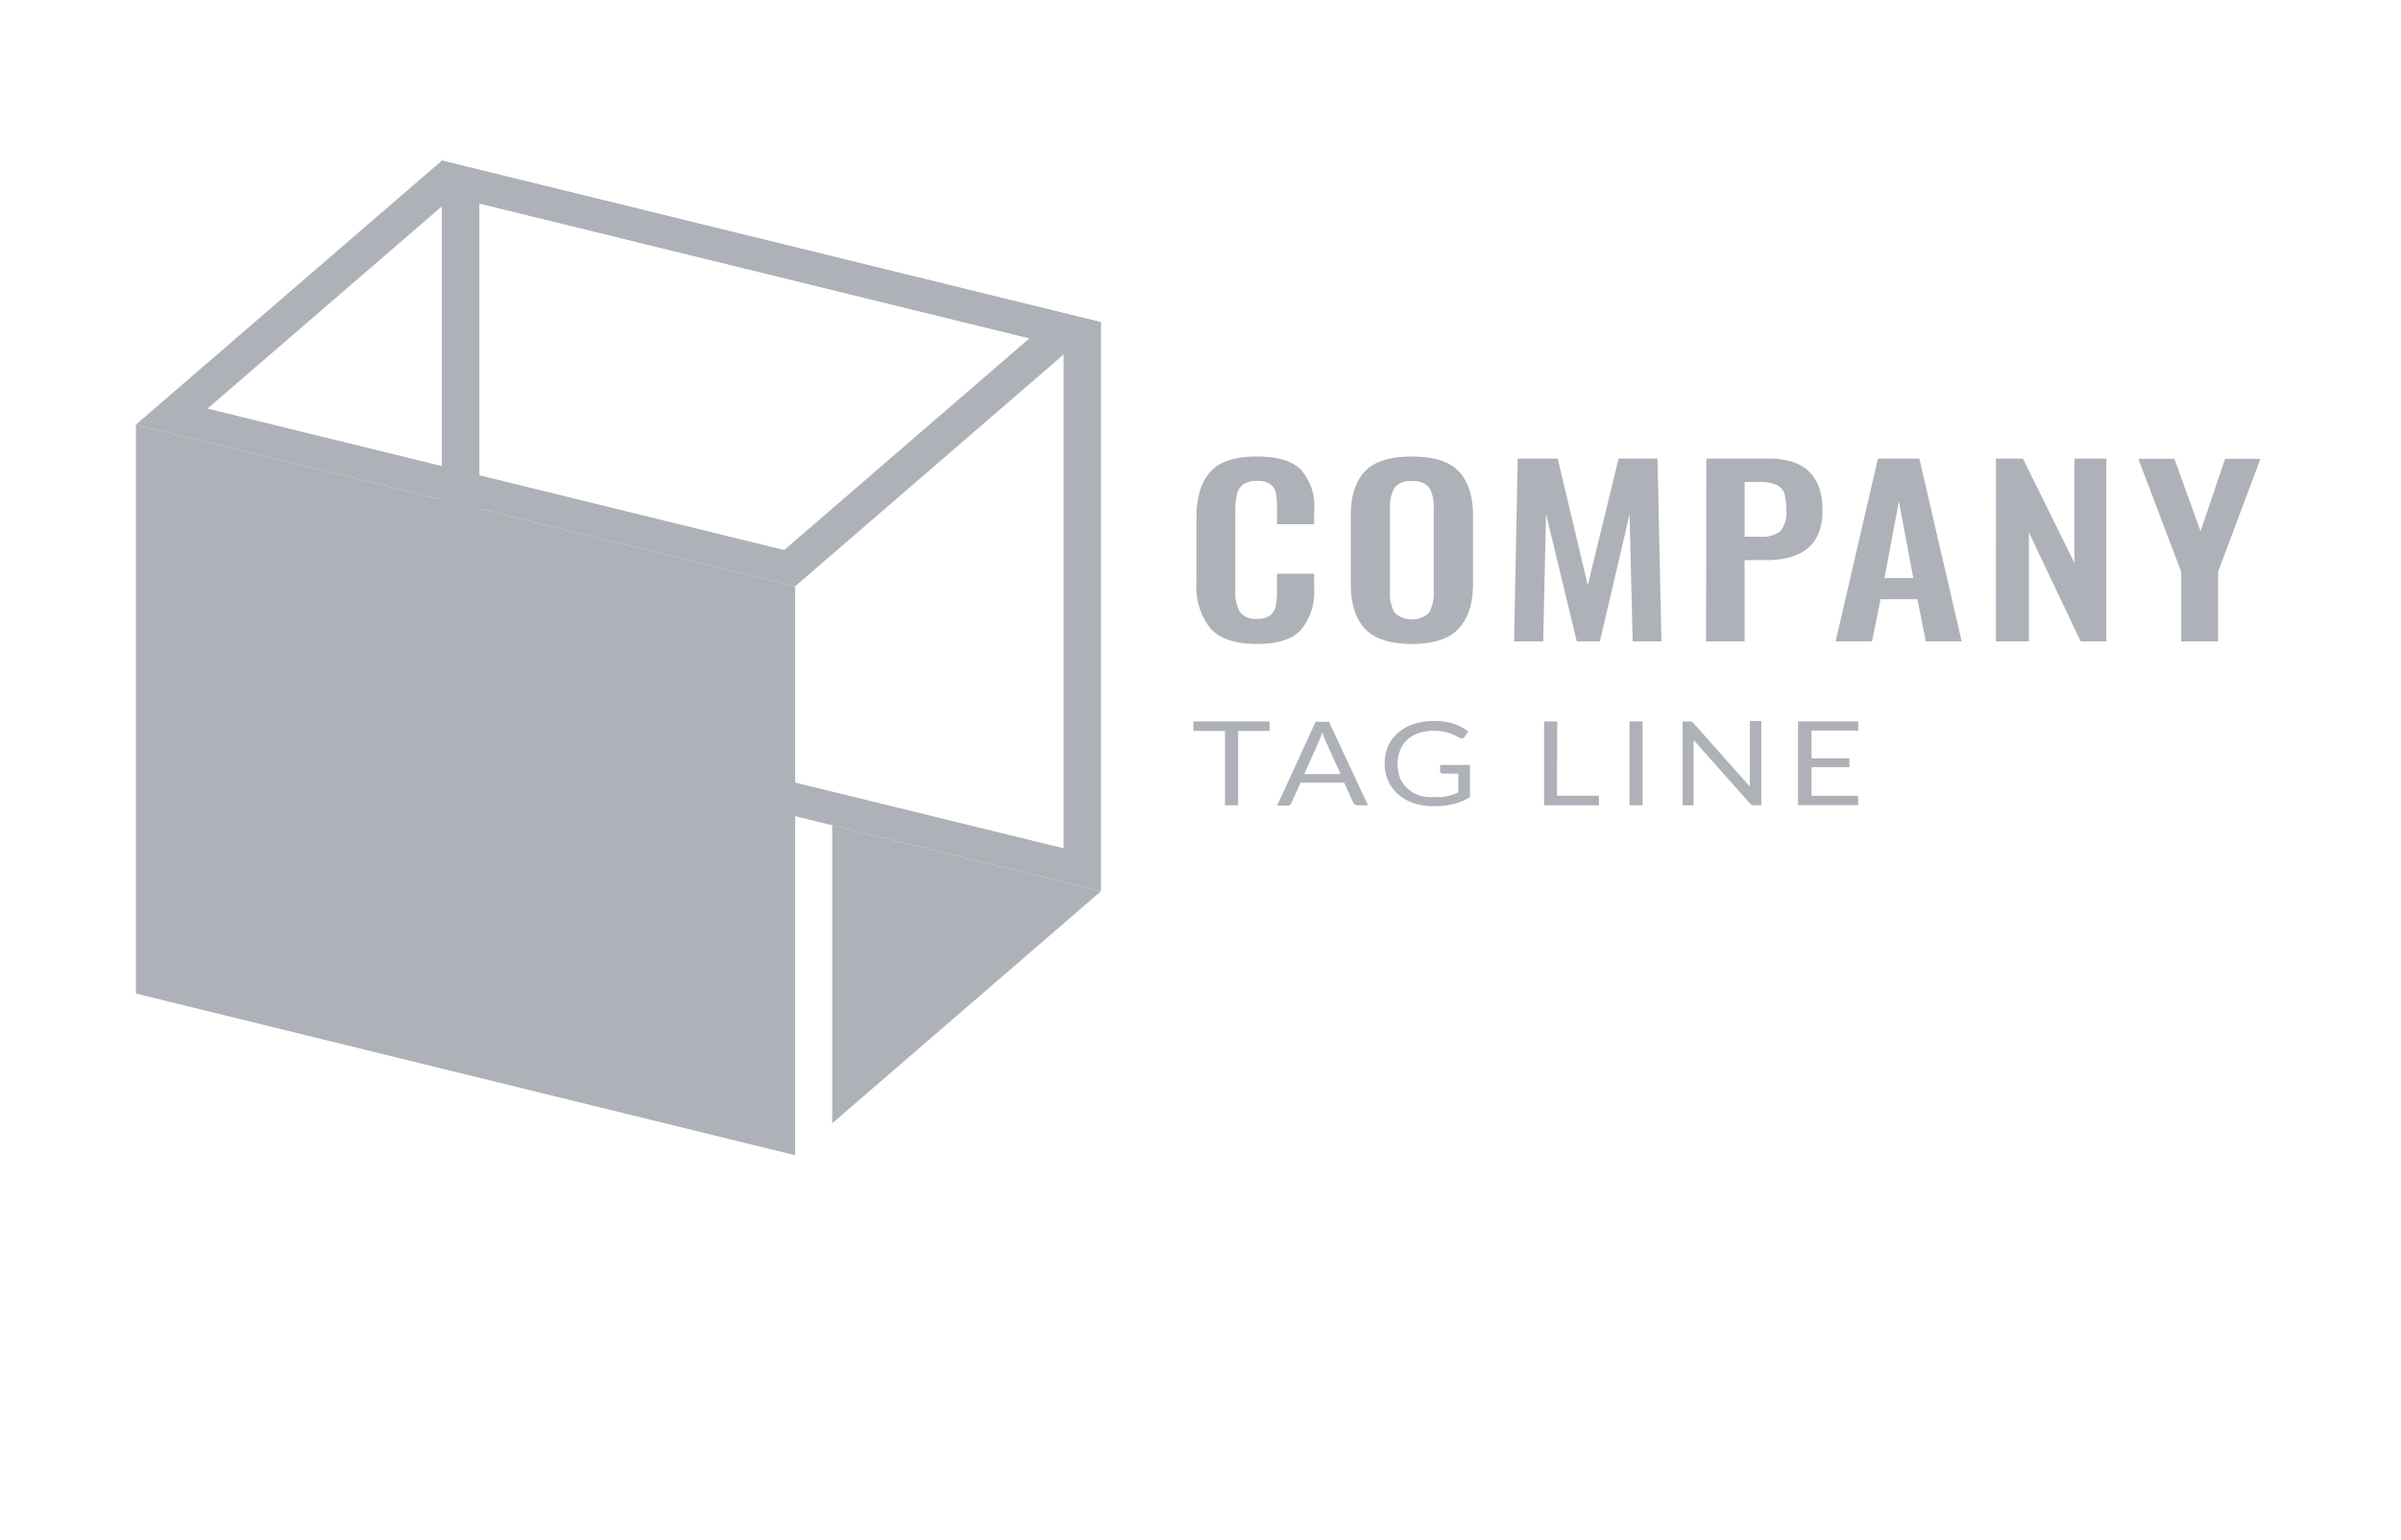 <svg width="106" height="68" fill="none" xmlns="http://www.w3.org/2000/svg"><path d="M53.425 27.734a2.948 2.948 0 0 1-.605-1.988v-2.883c0-.884.2-1.556.602-2.015.4-.46 1.089-.689 2.065-.687.917 0 1.569.196 1.953.587.42.499.625 1.109.578 1.724v.678h-1.64v-.686c.005-.225-.01-.45-.048-.672a.65.65 0 0 0-.235-.399.948.948 0 0 0-.594-.155 1.005 1.005 0 0 0-.625.164.769.769 0 0 0-.272.44 3.33 3.33 0 0 0-.065.713v3.499c-.026.337.047.675.21.982a.77.77 0 0 0 .328.238.9.9 0 0 0 .424.055.892.892 0 0 0 .58-.158.704.704 0 0 0 .245-.425c.038-.232.056-.467.051-.701v-.71h1.641v.648a2.64 2.64 0 0 1-.567 1.813c-.377.428-1.02.642-1.964.642s-1.658-.229-2.062-.704ZM60.257 27.764c-.415-.45-.622-1.103-.622-1.968v-3.033c0-.857.207-1.505.622-1.945.414-.44 1.107-.659 2.079-.657.965 0 1.654.22 2.069.657.414.44.625 1.088.625 1.945v3.032c0 .857-.21 1.514-.632 1.966-.421.451-1.107.677-2.062.677-.955 0-1.661-.229-2.08-.674Zm2.843-.728c.149-.28.216-.589.197-.897v-3.713a1.65 1.65 0 0 0-.193-.88.775.775 0 0 0-.335-.242.906.906 0 0 0-.433-.052.918.918 0 0 0-.434.052.787.787 0 0 0-.337.242c-.15.274-.217.577-.197.88v3.73c-.02.309.047.617.197.898.095.094.214.17.346.222a1.156 1.156 0 0 0 .843 0c.133-.052.25-.128.346-.222v-.018ZM67.004 20.25h1.766l1.328 5.595 1.36-5.595h1.718l.174 8.076h-1.271l-.136-5.613-1.311 5.613h-1.02l-1.358-5.633-.126 5.633h-1.284l.16-8.076ZM75.33 20.25h2.752c1.585 0 2.378.764 2.378 2.293 0 1.464-.835 2.196-2.504 2.194h-.937v3.59H75.32l.01-8.077Zm2.351 3.451c.168.019.338.005.5-.038.16-.045.31-.118.434-.217.195-.273.281-.593.245-.912a2.526 2.526 0 0 0-.082-.733.594.594 0 0 0-.125-.222.703.703 0 0 0-.214-.162 1.757 1.757 0 0 0-.758-.13h-.659v2.414h.66ZM82.91 20.25h1.824l1.872 8.076h-1.584l-.37-1.862h-1.627l-.38 1.862h-1.607l1.871-8.076Zm1.559 5.279-.636-3.39-.635 3.39h1.27ZM88.117 20.25h1.19l2.275 4.607V20.25h1.41v8.076h-1.131l-2.29-4.81v4.81h-1.457l.003-8.076ZM96.294 25.247l-1.892-4.986h1.594l1.155 3.203 1.083-3.203h1.56l-1.869 4.986v3.08h-1.63v-3.08ZM56.048 31.858v.422h-1.386v3.282h-.581V32.28h-1.393v-.422h3.36ZM60.393 35.562h-.449a.2.2 0 0 1-.126-.035.194.194 0 0 1-.074-.085l-.401-.88H57.42l-.4.88a.242.242 0 0 1-.062.1.206.206 0 0 1-.126.035h-.448l1.699-3.704h.59l1.72 3.69Zm-2.813-1.375h1.603l-.68-1.508a2.694 2.694 0 0 1-.125-.349c-.024.07-.044.138-.064.197l-.062.155-.672 1.505ZM63.321 35.198c.107.005.213.005.32 0 .091-.008.182-.023.271-.044.083-.017.165-.04.245-.067.075-.027.15-.059.227-.091v-.833h-.679a.142.142 0 0 1-.05-.006.128.128 0 0 1-.042-.023.088.088 0 0 1-.026-.03.074.074 0 0 1-.008-.038v-.284h1.318v1.42a2.566 2.566 0 0 1-.716.302c-.14.035-.281.06-.425.076a5.16 5.16 0 0 1-.496.023 2.594 2.594 0 0 1-.856-.138 2.09 2.09 0 0 1-.68-.387 1.79 1.79 0 0 1-.438-.587 1.851 1.851 0 0 1-.156-.768 1.92 1.92 0 0 1 .153-.774c.097-.22.247-.42.438-.587.194-.167.425-.297.68-.384.29-.095.6-.142.91-.138.158 0 .316.01.472.032.138.02.274.051.404.094.12.039.233.088.34.147.104.058.203.122.296.193l-.163.23a.143.143 0 0 1-.055.05.172.172 0 0 1-.078.02.224.224 0 0 1-.105-.03 2.08 2.08 0 0 1-.167-.088 1.504 1.504 0 0 0-.227-.1 2.126 2.126 0 0 0-.313-.082 2.604 2.604 0 0 0-.431-.032 2.009 2.009 0 0 0-.656.103c-.189.065-.36.165-.5.293a1.29 1.29 0 0 0-.315.46 1.732 1.732 0 0 0 0 1.235c.074.175.19.333.34.467.139.127.308.227.495.293.216.064.445.09.673.073ZM68.736 35.14h1.855v.422H68.17v-3.704h.58l-.013 3.282ZM72.52 35.562h-.58v-3.704h.58v3.704ZM74.681 31.875a.28.28 0 0 1 .089.068l2.483 2.792a.881.881 0 0 1 0-.132V31.843h.506v3.72h-.292a.274.274 0 0 1-.126-.021.33.33 0 0 1-.091-.07l-2.48-2.79v2.88h-.486v-3.704h.302c.033 0 .066.006.095.017ZM82.036 31.858v.407h-2.058v1.223h1.668v.393h-1.668v1.264h2.058v.408H79.38v-3.695h2.656ZM21.162 8.982l25.795 6.323v22.158l-25.795-6.32V8.981Zm-1.655-1.89V32.22l29.1 7.136V14.23l-29.1-7.138Z" fill="#AFB1B8"/><path d="M35.104 51.018 6 43.877V18.753l29.104 7.139v25.126Z" fill="#AFB1B8"/><path d="m19.99 8.697 25.458 6.244-10.827 9.35L9.16 18.044l10.83-9.347Zm-.483-1.604L6 18.753l29.104 7.14L48.608 14.23l-29.1-7.138ZM36.742 49.605l11.866-10.247-11.866-2.913v13.16Z" fill="#AFB1B8"/></svg>